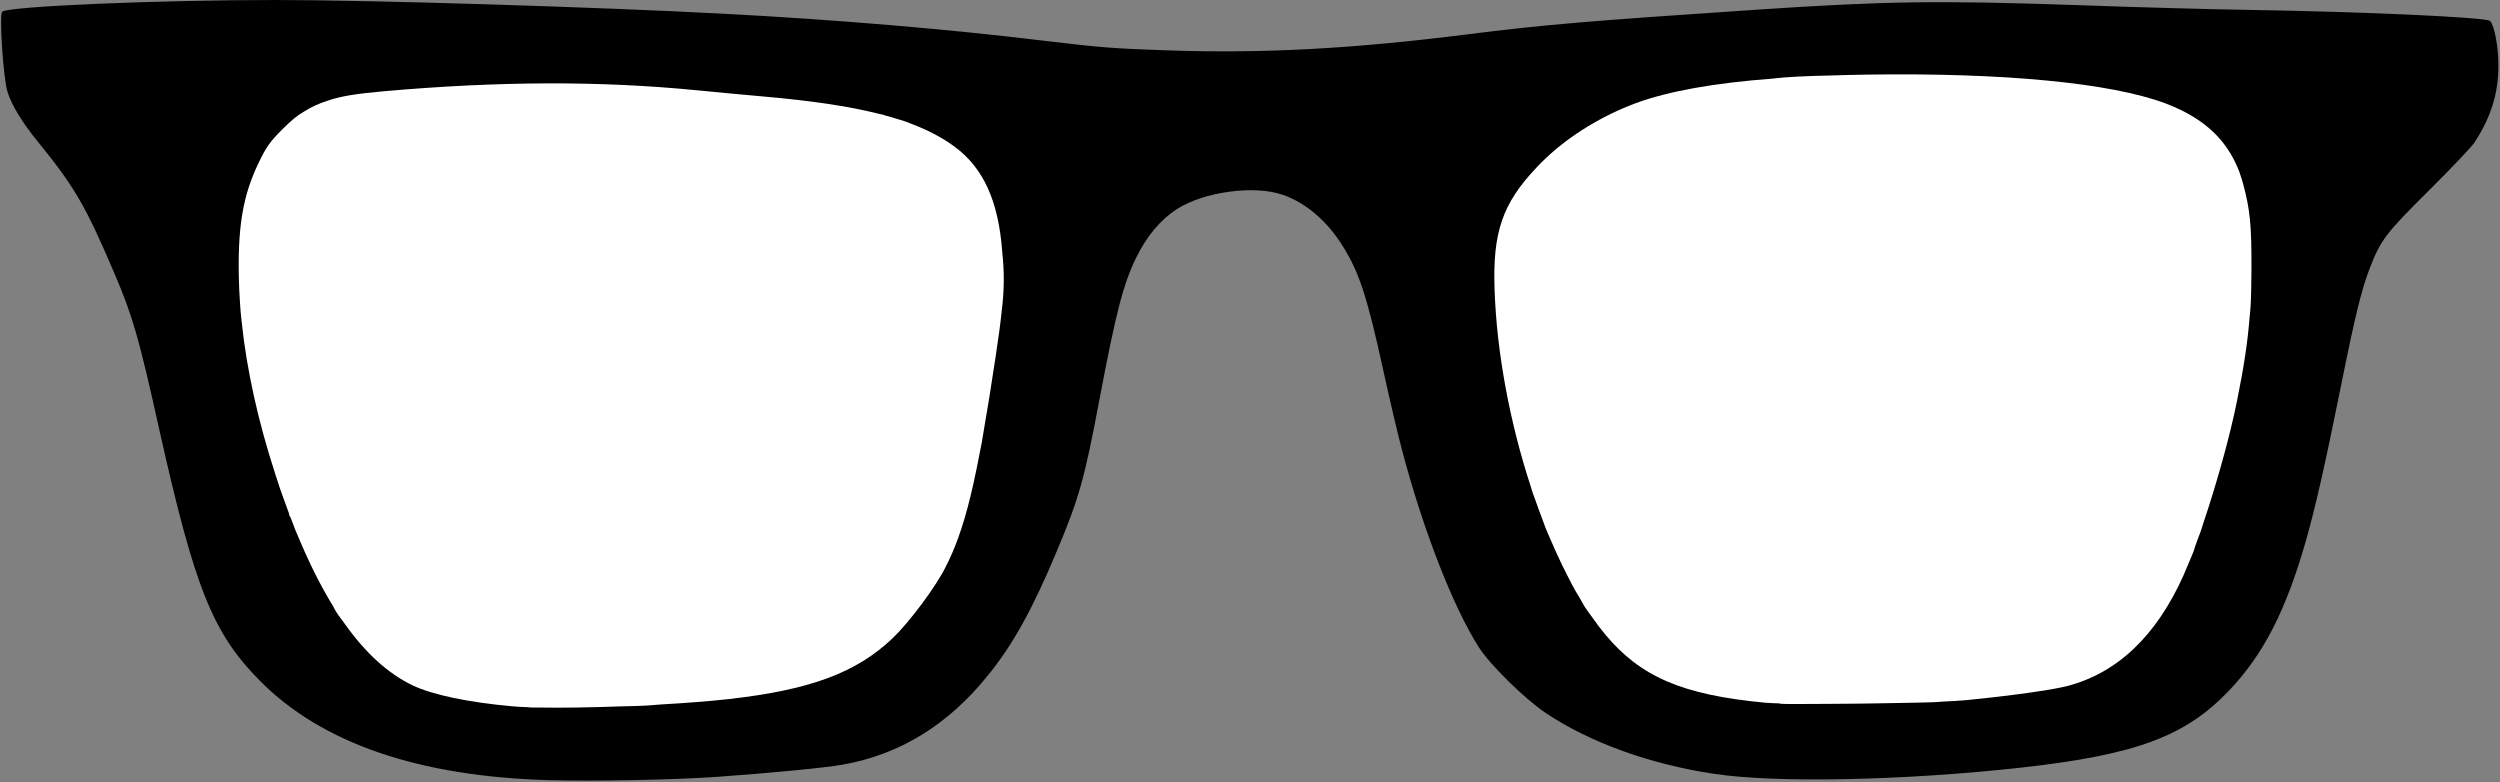 <?xml version="1.0" encoding="UTF-8"?>
<svg width="1384px" height="433px" viewBox="0 0 1384 433" version="1.1" xmlns="http://www.w3.org/2000/svg" xmlns:xlink="http://www.w3.org/1999/xlink">
    <rect x="0" y="0" width="1384" height="433" fill="#808080" stroke="none"/>
    <!-- Generator: Sketch 54.1 (76490) - https://sketchapp.com -->
    <title>glasses</title>
    <desc>Created with Sketch.</desc>
    <g id="Page-1" stroke="none" stroke-width="1" fill="none" fill-rule="evenodd">
        <g id="symbols" transform="translate(0.6, 0)" fill-rule="nonzero">
            <g id="glasses-opaque-lense">
                <path d="M303.4,431.9 C231.3,429.9 177.6,411.5 143.4,377 C117.2,350.6 107.3,325.9 87.8,238.8 C76.2,186.4 72.8,174.8 62.5,150.8 C46.6,113.5 40.5,103.2 20,78 C11.7,67.8 5.8,58.1 3.6,51 C1.2,43.5 -1.1,8.2 0.6,6.5 C3.5,3.5 87.1,0 151.8,0 C204.1,0 330.7,3.9 399.9,7.6 C462.8,10.9 524.9,16.2 576.9,22.5 C608.4,26.3 616.1,26.9 646.1,27.9 C698.8,29.7 748.5,27 811.9,19 C853.7,13.7 878.9,11.6 971.4,5.4 C1042.9,0.6 1072.1,0.2 1148.4,2.8 C1181.1,4 1224.8,5.2 1245.4,5.5 C1308.5,6.5 1375.9,9.6 1377.9,11.6 C1380.3,14 1382.6,26.2 1382.5,36.5 C1382.5,51.9 1378.3,65.1 1369.2,79 C1367.5,81.5 1356.2,93.4 1344,105.5 C1320.2,129.1 1317.3,132.9 1311.3,148.5 C1306.8,160.1 1303.3,174.2 1295.4,213.5 C1286.2,259.1 1281.3,280.4 1276,299.2 C1264.9,338.1 1252.4,362.4 1233.3,382.4 C1209.1,407.8 1181.7,417.9 1117.9,425 C1053.4,432.1 982.9,433.6 948.4,428.4 C913.2,423.2 879.7,411.1 855.4,394.9 C843.8,387.2 824.6,368.4 818.2,358.5 C804.1,336.6 787.1,293.2 775.4,248.5 C773.2,240.3 768.7,221.1 765.4,206 C756.3,164.3 751.9,150.9 742.9,136.5 C734.2,122.4 722.5,112.4 709.7,107.9 C693.9,102.3 665.8,106.1 650.7,115.9 C641.9,121.6 634.2,130.8 628.5,142.4 C621.2,157.3 617.2,172.8 607.9,222 C599.8,265 596.8,275.6 584.8,304.3 C571.2,336.9 560.3,356.7 546.3,373.9 C524.4,401.2 497.4,417.8 465.9,423.3 C456.8,425 425.3,428 395.9,430.1 C372.5,431.7 329.2,432.6 303.4,431.9 Z" id="frames" fill="currentColor"></path>
                <path d="M189.976,344.946 C187.541,341.774 185.624,339.06 184.8,337.5 C184.517,336.934 184.108,336.167 183.641,335.314 C176.895,324.342 170.492,311.564 164.424,296.964 C164.093,296.193 163.777,295.455 163.5,294.8 C162.864,293.422 162.312,291.987 161.934,290.824 C161.347,289.34 160.763,287.839 160.182,286.32 C159.775,285.894 159.419,285.016 159.401,284.26 C158.386,281.565 157.381,278.815 156.386,276.01 C155.216,272.893 153.732,268.536 152.347,264.162 C152.231,263.809 152.116,263.455 152,263.1 C142.29,233.342 135.952,204.688 133.179,178.099 C132.727,174.211 132.429,170.828 132.236,167.209 C131.987,163.596 131.809,160.026 131.7,156.5 C130.8,126.2 133.7,108.5 142.6,90.1 C146.9,81.2 148.8,78.5 155.8,71.5 C160.709,66.591 163.911,63.918 168.16,61.495 C171.986,59.095 176.086,57.222 180.879,55.723 C188.361,53.148 196.739,51.877 212.1,50.5 C275.6,44.9 331.6,44.7 385.4,50 C396.1,51.1 413,52.6 422.9,53.5 C448.477,55.765 468.798,58.743 485.262,62.832 C487.2,63.229 488.433,63.507 488.6,63.6 C488.667,63.65 488.805,63.718 489.001,63.798 C491.612,64.499 494.121,65.231 496.536,65.996 C499.088,66.678 501.129,67.362 503.827,68.513 C513.352,72.093 521.246,76.309 528,81.3 C543.823,92.995 552.251,111.494 554.238,139.531 C555.483,150.836 555.35,160.968 553.942,172.173 C553.333,178.537 552.278,186.062 550.5,198 C548.125,213.741 545.967,227.232 543.913,238.944 C543.529,241.32 543.201,243.318 543,244.5 C542.692,246.267 542.234,248.576 541.677,251.205 C537.211,274.667 533.063,290.069 527.965,302.73 C527.658,303.59 527.202,304.68 526.631,305.93 C525.476,308.611 524.27,311.182 523,313.7 C517.5,324.8 503.1,344.1 493.8,353.1 C473.6,372.4 448.1,381.9 402.9,387 C392.262,388.189 379.022,389.21 365.126,390 C361.894,390.247 359.147,390.46 357.4,390.6 C355.432,390.739 349.582,390.908 342.146,391.072 C326.14,391.661 310.66,391.902 298.593,391.697 C294.769,391.708 292.38,391.68 292.3,391.6 C292.286,391.579 292.252,391.557 292.2,391.535 C288.621,391.41 285.485,391.233 282.9,391 C258.6,388.8 239,384.7 228,379.5 C214.327,373.004 201.664,361.514 189.976,344.946 L189.976,344.946 Z" id="left-lense" fill="#FFFFFF"></path>
                <path d="M880.842,341.713 C878.502,338.637 876.669,335.999 875.9,334.5 C875,332.9 873.2,329.7 871.8,327.5 C870.719,325.731 868.72,321.908 866.527,317.493 C863.508,311.573 860.602,305.319 857.831,298.796 C857.406,297.831 856.979,296.862 856.6,296 C855.713,294.152 854.443,290.883 853.357,287.728 C851.903,283.949 850.494,280.098 849.135,276.185 C848.629,275.088 847.54,271.861 846.503,268.351 C835.358,233.997 828.011,195.67 826.8,160.5 C825.658,128.81 831.037,112.697 850.089,92.684 C851.661,90.94 853.451,89.153 855.418,87.349 C868.709,74.803 886.498,63.991 905,57.1 C923.161,50.459 948.117,45.977 980.927,43.497 C987.725,42.641 998.263,42.085 1013.159,41.782 C1019.599,41.565 1026.278,41.404 1033.2,41.3 C1108.7,40.2 1167.9,45.9 1198.1,57.2 C1200.993,58.294 1203.735,59.463 1206.331,60.713 C1207.973,61.492 1209.563,62.318 1211.101,63.192 C1223.635,70.226 1232.288,79.508 1237.666,91.721 C1237.711,91.814 1237.755,91.907 1237.8,92 C1238.525,93.527 1239.203,95.296 1239.844,97.348 C1240.375,98.922 1240.86,100.538 1241.3,102.2 C1245,116 1245.9,124.8 1245.8,148.5 C1245.792,150.459 1245.775,152.37 1245.746,154.244 C1245.694,162.328 1245.445,169.698 1245,173.5 C1244.956,173.873 1244.911,174.246 1244.866,174.617 C1243.783,188.994 1241.649,202.946 1237.9,221.5 C1233.981,241.227 1226.533,267.792 1219.072,289.884 C1218.38,292.389 1217.247,295.567 1216.401,297.599 C1215.726,299.497 1215.054,301.348 1214.389,303.142 C1214.282,303.938 1213.422,306.369 1212.3,308.8 C1212.005,309.498 1211.695,310.225 1211.39,310.937 C1210.293,313.677 1209.225,316.212 1208.2,318.5 C1193.1,352.2 1171.3,372.8 1143.4,379.9 C1135.1,382 1112.3,385.2 1087.9,387.6 C1084.868,387.893 1080.267,388.166 1074.622,388.409 C1073.822,388.479 1073.077,388.543 1072.4,388.6 C1070.174,388.805 1059.328,389.046 1046.003,389.254 C1035.088,389.472 1023.542,389.611 1012.961,389.649 C997.737,389.777 985.533,389.794 985.3,389.6 C985.252,389.552 984.982,389.486 984.533,389.408 C981.039,389.306 978.254,389.171 976.4,389 C931,384.7 907.7,374.8 888.1,351.3 C885.644,348.344 883.222,345.14 880.842,341.713 L880.842,341.713 Z" id="right-lense" fill="#FFFFFF"></path>
            </g>
        </g>
    </g>
</svg>
